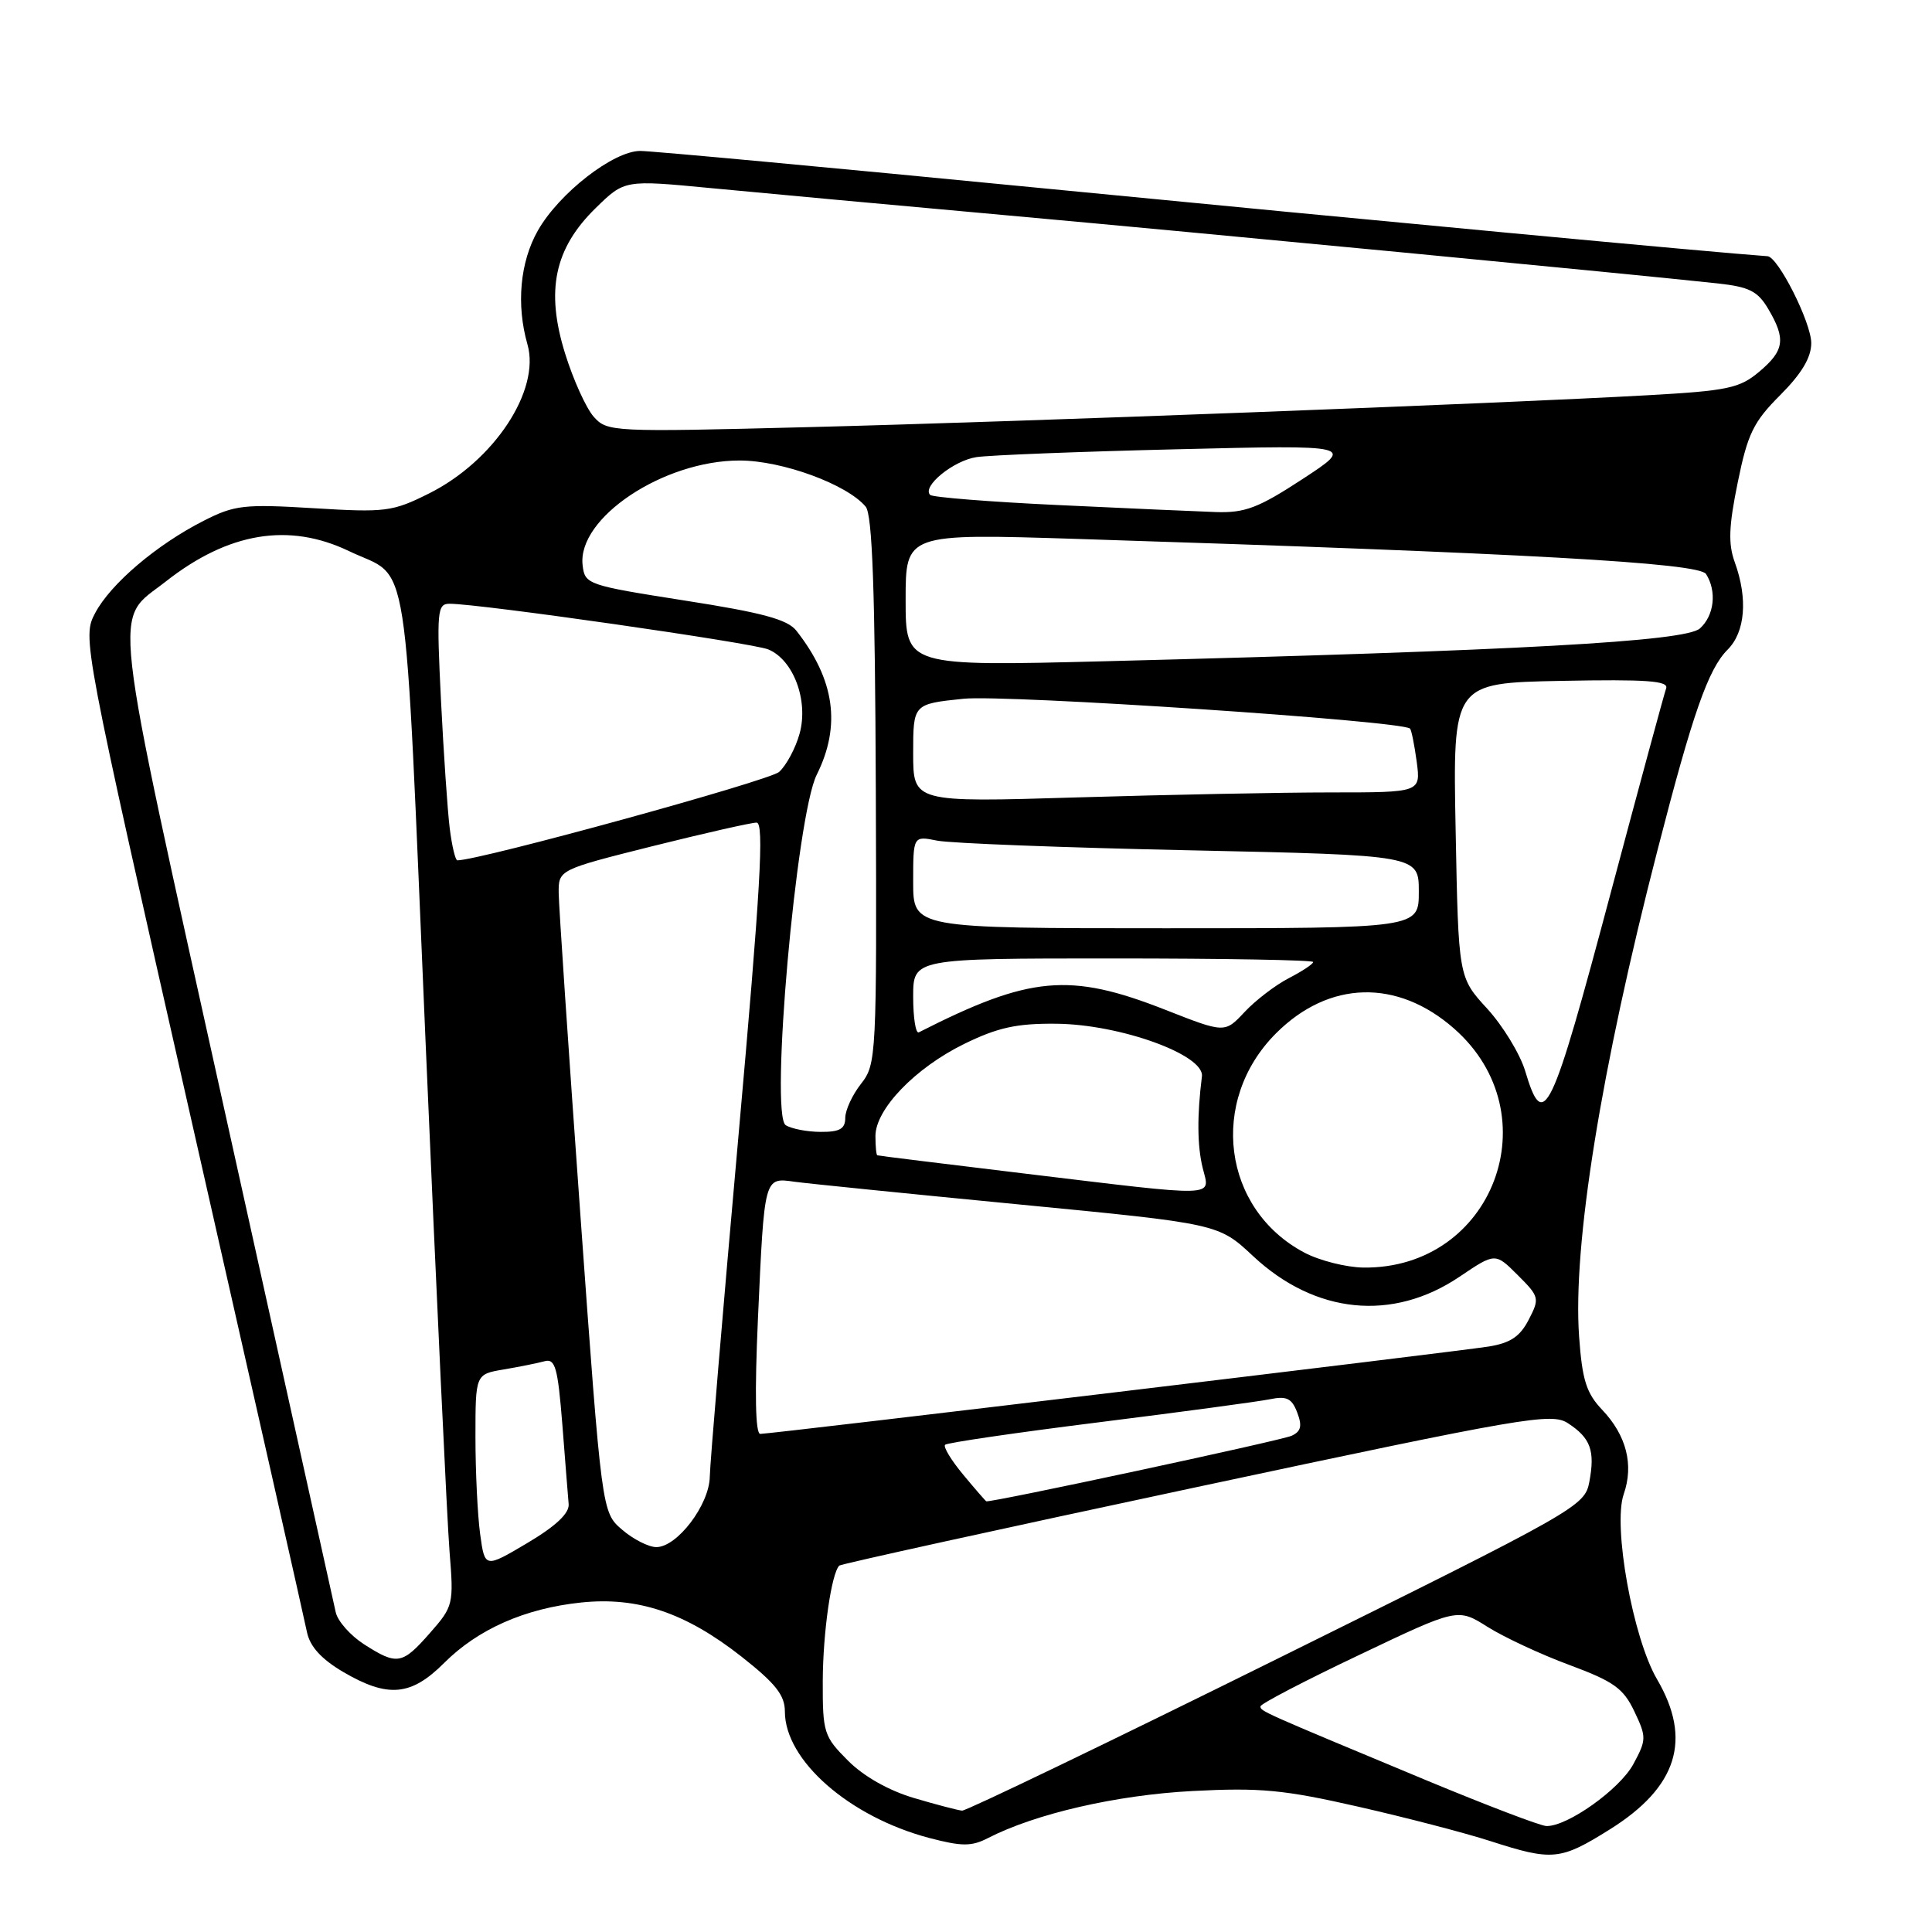 <?xml version="1.0" encoding="UTF-8" standalone="no"?>
<!DOCTYPE svg PUBLIC "-//W3C//DTD SVG 1.1//EN" "http://www.w3.org/Graphics/SVG/1.1/DTD/svg11.dtd" >
<svg xmlns="http://www.w3.org/2000/svg" xmlns:xlink="http://www.w3.org/1999/xlink" version="1.1" viewBox="0 0 256 256">
 <g >
 <path fill="currentColor"
d=" M 213.30 242.41 C 222.26 236.81 224.24 230.50 219.57 222.52 C 216.36 217.04 213.69 202.20 215.15 197.99 C 216.51 194.09 215.51 190.19 212.30 186.81 C 210.20 184.60 209.65 182.86 209.24 177.12 C 208.38 165.02 212.12 141.77 219.63 112.64 C 224.29 94.53 226.35 88.65 228.92 86.08 C 231.25 83.75 231.62 79.34 229.87 74.51 C 228.98 72.07 229.07 69.73 230.26 63.92 C 231.57 57.48 232.34 55.90 235.89 52.35 C 238.73 49.50 240.00 47.38 240.00 45.46 C 240.00 42.75 235.62 34.05 234.21 33.95 C 226.97 33.44 182.13 29.23 138.02 24.93 C 110.25 22.22 86.32 20.00 84.84 20.00 C 81.28 20.00 74.08 25.60 71.27 30.55 C 68.90 34.73 68.39 40.38 69.89 45.63 C 71.64 51.73 65.44 61.11 56.82 65.40 C 52.00 67.81 51.07 67.92 41.57 67.34 C 32.33 66.78 31.08 66.92 26.98 69.01 C 20.74 72.18 14.65 77.37 12.61 81.23 C 10.89 84.48 10.96 84.83 25.49 149.00 C 33.53 184.48 40.37 214.75 40.68 216.29 C 41.08 218.19 42.60 219.85 45.47 221.54 C 51.39 225.01 54.46 224.74 58.84 220.36 C 63.33 215.87 69.55 213.12 77.01 212.34 C 84.53 211.56 90.83 213.68 98.25 219.51 C 102.76 223.06 104.00 224.62 104.00 226.78 C 104.00 233.27 112.54 240.74 123.13 243.54 C 127.45 244.67 128.72 244.68 130.90 243.56 C 137.20 240.32 147.93 237.85 158.00 237.32 C 167.02 236.85 170.12 237.15 180.00 239.40 C 186.32 240.84 194.20 242.89 197.50 243.96 C 205.72 246.61 206.75 246.51 213.30 242.41 Z  M 189.00 235.90 C 167.06 226.76 167.00 226.74 167.02 226.10 C 167.03 225.77 172.91 222.70 180.10 219.29 C 193.15 213.07 193.15 213.07 197.11 215.57 C 199.29 216.94 204.17 219.22 207.96 220.62 C 213.83 222.80 215.11 223.71 216.56 226.77 C 218.18 230.17 218.17 230.53 216.43 233.75 C 214.64 237.08 207.69 242.03 204.91 241.96 C 204.14 241.95 196.97 239.21 189.00 235.90 Z  M 121.12 238.25 C 117.79 237.27 114.45 235.39 112.37 233.30 C 109.16 230.09 109.00 229.59 109.02 222.72 C 109.05 216.28 110.16 208.51 111.21 207.45 C 111.43 207.24 132.71 202.56 158.52 197.06 C 202.11 187.76 205.60 187.16 207.77 188.59 C 210.76 190.54 211.37 192.22 210.60 196.33 C 209.99 199.58 209.17 200.04 169.21 219.82 C 146.80 230.92 128.01 239.96 127.48 239.92 C 126.94 239.87 124.08 239.13 121.12 238.25 Z  M 48.24 217.88 C 46.45 216.73 44.76 214.83 44.49 213.65 C 44.22 212.47 37.68 182.93 29.95 148.02 C 14.42 77.81 14.96 82.56 21.97 77.05 C 30.27 70.53 38.28 69.20 46.26 73.03 C 54.44 76.95 53.50 70.91 56.39 138.03 C 57.82 171.29 59.25 201.71 59.57 205.63 C 60.13 212.57 60.07 212.86 56.97 216.38 C 53.29 220.57 52.63 220.69 48.24 217.88 Z  M 63.62 203.26 C 63.28 200.76 63.00 194.98 63.00 190.41 C 63.00 182.09 63.00 182.09 66.75 181.46 C 68.81 181.11 71.25 180.62 72.16 180.37 C 73.57 179.99 73.91 181.20 74.51 188.71 C 74.89 193.55 75.26 198.31 75.35 199.31 C 75.45 200.52 73.65 202.22 69.87 204.46 C 64.24 207.80 64.24 207.80 63.62 203.26 Z  M 82.43 202.69 C 79.74 200.38 79.74 200.38 76.90 160.94 C 75.34 139.25 74.05 120.09 74.03 118.37 C 74.00 115.25 74.00 115.25 86.47 112.12 C 93.33 110.41 99.53 109.00 100.25 109.00 C 101.28 109.00 100.78 117.67 97.83 150.75 C 95.78 173.71 94.08 193.93 94.05 195.67 C 93.99 199.39 89.73 205.00 86.97 205.00 C 85.95 205.00 83.90 203.96 82.43 202.69 Z  M 127.62 195.39 C 126.04 193.49 124.96 191.71 125.23 191.44 C 125.49 191.17 134.66 189.83 145.61 188.46 C 156.55 187.09 166.74 185.72 168.25 185.41 C 170.49 184.95 171.17 185.28 171.89 187.17 C 172.57 188.95 172.39 189.68 171.14 190.25 C 169.76 190.88 131.26 199.14 130.69 198.93 C 130.59 198.89 129.20 197.30 127.62 195.39 Z  M 100.43 174.75 C 101.29 155.80 101.23 156.02 105.30 156.59 C 107.06 156.83 120.41 158.18 134.98 159.59 C 161.45 162.15 161.45 162.15 166.03 166.43 C 174.26 174.13 184.53 175.16 193.40 169.17 C 198.13 165.98 198.13 165.98 201.11 168.96 C 203.98 171.82 204.03 172.04 202.56 174.87 C 201.42 177.10 200.12 177.96 197.27 178.42 C 192.80 179.13 102.18 190.00 100.74 190.00 C 100.09 190.00 99.99 184.65 100.43 174.75 Z  M 172.84 165.98 C 161.99 160.24 160.13 145.87 169.08 136.92 C 176.09 129.91 185.13 129.67 192.66 136.28 C 205.61 147.64 197.86 168.14 180.68 167.96 C 178.38 167.93 174.85 167.04 172.84 165.98 Z  M 135.50 155.47 C 125.05 154.21 116.39 153.14 116.25 153.09 C 116.11 153.04 116.00 151.89 116.00 150.53 C 116.00 146.98 121.27 141.51 127.75 138.33 C 132.20 136.15 134.72 135.60 139.93 135.65 C 148.41 135.72 159.62 139.77 159.26 142.63 C 158.61 147.83 158.64 151.81 159.36 154.75 C 160.33 158.70 161.92 158.65 135.50 155.47 Z  M 104.11 149.09 C 102.00 147.75 105.51 108.09 108.22 102.66 C 111.47 96.14 110.61 90.06 105.53 83.58 C 104.36 82.08 101.03 81.18 90.76 79.58 C 77.83 77.55 77.49 77.44 77.20 74.89 C 76.47 68.64 87.89 61.02 98.00 61.02 C 103.64 61.02 112.25 64.18 114.71 67.14 C 115.59 68.21 115.95 78.18 116.05 104.77 C 116.18 140.07 116.13 141.01 114.09 143.61 C 112.94 145.07 112.00 147.11 112.00 148.13 C 112.00 149.58 111.26 150.00 108.75 149.98 C 106.96 149.98 104.87 149.57 104.11 149.09 Z  M 202.09 141.90 C 201.41 139.65 199.15 135.94 197.06 133.65 C 193.25 129.50 193.25 129.50 192.88 110.00 C 192.50 90.50 192.50 90.50 206.87 90.22 C 218.20 90.00 221.14 90.21 220.77 91.22 C 220.52 91.92 217.25 103.97 213.51 118.00 C 205.49 148.10 204.54 150.09 202.09 141.90 Z  M 121.00 132.08 C 121.00 127.00 121.00 127.00 147.50 127.00 C 162.07 127.00 174.00 127.21 174.00 127.47 C 174.00 127.74 172.54 128.70 170.76 129.62 C 168.98 130.54 166.35 132.56 164.91 134.10 C 162.29 136.90 162.29 136.90 154.40 133.80 C 141.73 128.82 136.48 129.30 121.75 136.79 C 121.34 137.00 121.00 134.88 121.00 132.08 Z  M 121.00 116.88 C 121.00 110.75 121.00 110.75 124.19 111.39 C 125.94 111.74 141.02 112.32 157.69 112.67 C 188.00 113.32 188.00 113.32 188.00 118.16 C 188.00 123.00 188.00 123.00 154.50 123.00 C 121.00 123.00 121.00 123.00 121.00 116.88 Z  M 59.59 109.75 C 59.30 107.41 58.78 99.76 58.43 92.75 C 57.85 80.98 57.93 80.00 59.57 80.00 C 63.57 80.00 99.67 85.18 101.80 86.05 C 105.14 87.43 107.16 92.85 105.95 97.21 C 105.42 99.13 104.20 101.41 103.24 102.28 C 101.95 103.45 63.57 114.00 60.60 114.00 C 60.34 114.00 59.88 112.09 59.59 109.75 Z  M 121.00 99.80 C 121.00 93.28 121.00 93.28 127.66 92.59 C 133.31 92.01 185.68 95.50 186.83 96.54 C 187.02 96.70 187.41 98.67 187.72 100.92 C 188.26 105.00 188.26 105.00 176.38 105.00 C 169.85 105.00 154.71 105.30 142.75 105.66 C 121.00 106.32 121.00 106.32 121.00 99.80 Z  M 120.00 79.49 C 120.00 70.69 120.00 70.69 142.75 71.41 C 202.18 73.30 225.12 74.58 226.06 76.06 C 227.51 78.35 227.15 81.56 225.25 83.27 C 223.35 85.00 201.19 86.22 146.75 87.61 C 120.00 88.29 120.00 88.29 120.00 79.49 Z  M 140.16 66.92 C 131.17 66.50 123.56 65.89 123.25 65.58 C 122.13 64.46 126.33 61.03 129.39 60.57 C 131.10 60.31 143.07 59.84 156.00 59.53 C 179.50 58.96 179.50 58.96 172.59 63.48 C 166.73 67.31 164.97 67.98 161.09 67.85 C 158.56 67.76 149.15 67.35 140.16 66.92 Z  M 78.67 55.22 C 77.67 54.09 75.96 50.33 74.88 46.85 C 72.28 38.50 73.45 32.92 78.95 27.55 C 82.76 23.83 82.76 23.83 94.13 24.92 C 100.38 25.52 118.10 27.15 133.50 28.54 C 159.62 30.90 216.11 36.31 227.56 37.55 C 231.78 38.01 232.91 38.57 234.31 40.95 C 236.66 44.93 236.44 46.45 233.10 49.26 C 230.51 51.44 228.92 51.78 218.35 52.37 C 198.63 53.48 135.18 55.89 107.00 56.60 C 81.11 57.26 80.46 57.23 78.67 55.22 Z "/>
</g>
</svg>